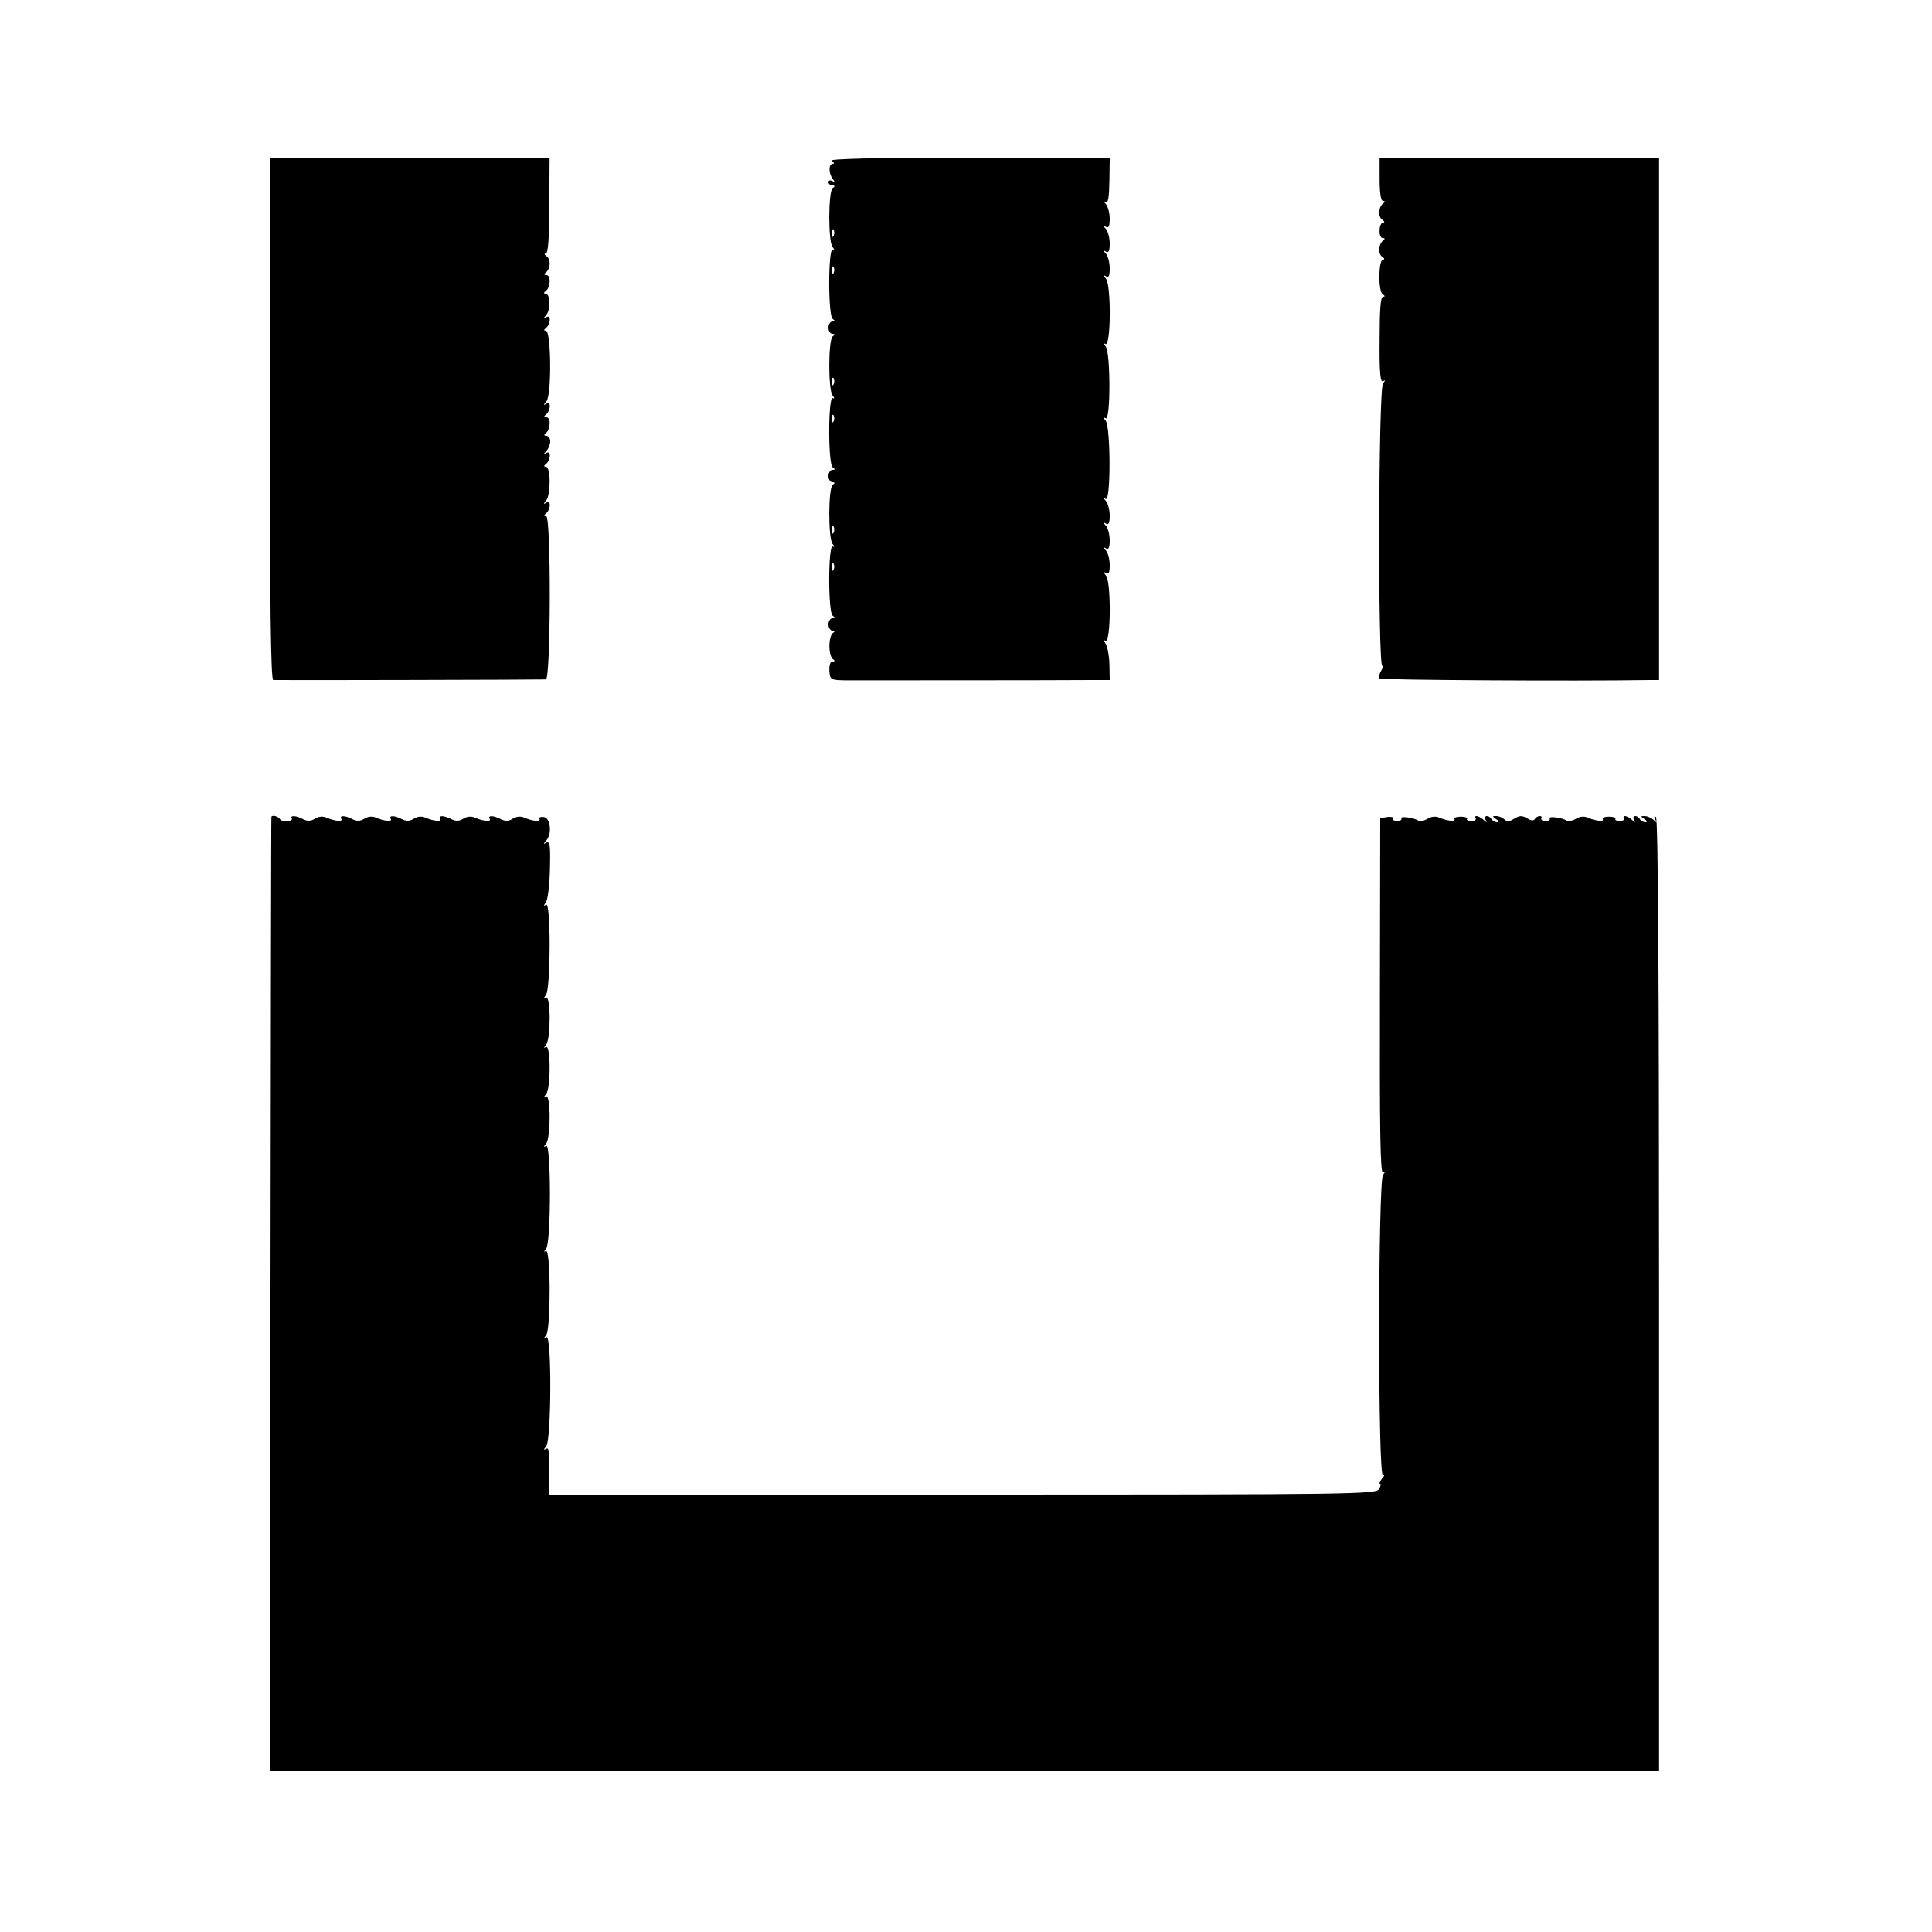 <?xml version="1.0" standalone="no"?>
<!DOCTYPE svg PUBLIC "-//W3C//DTD SVG 20010904//EN"
 "http://www.w3.org/TR/2001/REC-SVG-20010904/DTD/svg10.dtd">
<svg version="1.0" xmlns="http://www.w3.org/2000/svg"
 width="625pt" height="625pt" viewBox="0 0 625 625"
 preserveAspectRatio="xMidYMid meet">
<g transform="translate(0,625) scale(0.1,-0.1)"
fill="#000000" stroke="none">
<path d="M873 4895 c0 -603 3 -845 11 -845 22 -1 871 1 882 2 16 2 17 528 1
528 -8 0 -8 3 -2 8 16 11 19 46 3 36 -10 -6 -11 -5 -1 7 15 19 15 109 -1 109
-7 0 -7 3 -1 8 16 11 19 45 3 37 -10 -6 -11 -5 0 6 6 7 12 21 12 31 0 10 -6
18 -12 18 -8 0 -9 3 -3 8 16 11 18 52 3 52 -8 0 -9 3 -3 8 16 11 19 46 3 36
-11 -6 -11 -5 0 8 17 21 15 228 -2 228 -7 0 -7 3 -1 8 16 11 19 46 3 36 -11
-6 -11 -5 0 8 14 18 12 68 -3 68 -6 0 -7 3 0 8 16 11 18 52 3 52 -8 0 -9 3 -3
8 16 11 18 44 3 53 -7 5 -8 9 -2 9 7 0 11 50 11 155 l1 154 -453 1 -452 0 0
-845z"/>
<path d="M2690 5730 c8 -5 10 -10 4 -10 -14 0 -14 -31 0 -49 8 -11 8 -13 -1
-7 -7 4 -13 2 -13 -3 0 -6 6 -11 13 -11 8 0 9 -3 1 -8 -15 -10 -15 -173 -1
-191 7 -8 7 -12 1 -9 -15 10 -16 -215 0 -224 8 -6 8 -8 -1 -8 -7 0 -13 -9 -13
-20 0 -11 6 -20 13 -20 8 0 9 -3 1 -8 -15 -10 -15 -173 -1 -191 7 -8 7 -12 1
-9 -15 10 -16 -215 0 -224 8 -6 8 -8 -1 -8 -7 0 -13 -9 -13 -20 0 -11 6 -20
13 -20 8 0 9 -3 1 -8 -15 -10 -15 -173 -1 -191 7 -8 7 -12 1 -9 -15 10 -16
-215 0 -224 8 -6 8 -8 -1 -8 -7 0 -13 -9 -13 -20 0 -11 6 -20 13 -20 8 0 9 -3
1 -8 -6 -4 -11 -23 -11 -42 0 -19 5 -38 11 -42 8 -5 7 -8 -1 -8 -7 0 -11 -12
-10 -30 2 -29 4 -30 52 -31 54 0 703 0 798 1 l57 0 -1 53 c-1 28 -7 58 -13 66
-8 11 -8 13 0 8 18 -10 19 190 2 211 -10 12 -10 14 0 8 9 -5 12 2 12 26 0 19
-6 40 -12 47 -10 11 -10 13 0 7 8 -5 12 2 12 26 0 19 -6 40 -12 47 -10 11 -10
13 0 7 8 -5 12 2 12 26 0 19 -6 40 -12 47 -9 10 -10 12 -1 7 17 -9 16 233 0
253 -9 11 -9 13 0 8 16 -10 16 212 0 232 -9 11 -9 13 -1 8 18 -10 19 190 2
211 -10 12 -10 14 0 8 9 -5 12 2 12 26 0 19 -6 40 -12 47 -10 11 -10 13 0 7 8
-5 12 2 12 26 0 19 -6 40 -12 47 -10 11 -10 13 0 7 8 -5 12 2 12 26 0 19 -6
40 -12 47 -8 9 -9 12 -1 7 8 -4 11 15 12 69 l1 75 -458 0 c-299 0 -452 -4
-442 -10z m7 -242 c-3 -8 -6 -5 -6 6 -1 11 2 17 5 13 3 -3 4 -12 1 -19z m0
-120 c-3 -8 -6 -5 -6 6 -1 11 2 17 5 13 3 -3 4 -12 1 -19z m0 -360 c-3 -8 -6
-5 -6 6 -1 11 2 17 5 13 3 -3 4 -12 1 -19z m0 -120 c-3 -8 -6 -5 -6 6 -1 11 2
17 5 13 3 -3 4 -12 1 -19z m0 -360 c-3 -8 -6 -5 -6 6 -1 11 2 17 5 13 3 -3 4
-12 1 -19z m0 -120 c-3 -8 -6 -5 -6 6 -1 11 2 17 5 13 3 -3 4 -12 1 -19z"/>
<path d="M4463 5670 c0 -44 4 -70 11 -70 7 0 7 -3 1 -8 -16 -11 -18 -44 -3
-53 7 -5 8 -9 3 -9 -15 0 -17 -50 -2 -50 7 0 8 -3 2 -8 -16 -11 -18 -44 -3
-53 7 -5 8 -9 2 -9 -15 0 -16 -103 -1 -112 8 -5 8 -8 1 -8 -8 0 -11 -44 -11
-140 -1 -101 2 -138 11 -133 8 5 8 3 0 -8 -15 -18 -17 -922 -2 -913 5 3 4 -3
-3 -14 -7 -12 -10 -24 -7 -27 5 -5 632 -9 874 -5 l31 0 0 845 0 845 -452 0
-452 -1 0 -69z"/>
<path d="M878 3608 c-1 -2 -2 -697 -3 -1545 l-2 -1543 2247 0 2247 0 0 1540
c0 1018 -3 1543 -10 1547 -6 4 -7 1 -2 -8 6 -11 5 -12 -6 -1 -7 6 -20 12 -29
12 -13 0 -13 -1 0 -10 9 -6 10 -10 3 -10 -6 0 -15 5 -18 10 -9 15 -27 12 -19
-2 6 -10 4 -10 -7 0 -14 13 -33 17 -25 4 2 -4 -4 -8 -14 -8 -10 0 -17 3 -14 7
2 4 -7 7 -21 7 -14 0 -23 -4 -20 -8 6 -9 -24 -6 -49 5 -11 5 -26 4 -38 -4 -10
-6 -23 -9 -29 -6 -16 10 -61 16 -56 7 3 -4 -3 -8 -13 -8 -10 0 -16 4 -14 8 3
4 1 8 -5 8 -5 0 -13 -4 -16 -10 -4 -6 -13 -5 -25 3 -16 9 -24 9 -41 -1 -15
-10 -24 -11 -32 -3 -6 6 -18 11 -27 11 -13 0 -13 -1 0 -10 9 -6 10 -10 3 -10
-6 0 -15 5 -18 10 -9 15 -27 12 -19 -2 6 -10 4 -10 -7 0 -14 13 -33 17 -25 4
2 -4 -4 -8 -14 -8 -10 0 -17 3 -14 7 2 4 -7 7 -21 7 -14 0 -23 -4 -20 -8 6 -9
-24 -6 -49 5 -11 5 -26 4 -38 -4 -10 -6 -23 -9 -29 -6 -16 10 -61 16 -56 7 3
-4 -3 -8 -13 -8 -10 0 -16 4 -14 8 3 5 -5 6 -18 5 l-23 -4 -1 -576 c-1 -427 1
-575 10 -570 8 5 8 3 0 -8 -16 -20 -17 -982 0 -972 6 4 5 -1 -3 -10 -7 -9 -10
-17 -7 -17 4 0 3 -8 -3 -17 -9 -17 -84 -18 -1348 -18 l-1338 0 2 78 c1 57 -1
76 -10 70 -9 -5 -9 -3 0 8 17 21 18 363 1 353 -10 -6 -10 -5 -1 7 15 19 15
281 -1 272 -7 -5 -7 -2 1 8 16 20 16 342 0 332 -9 -5 -9 -3 0 8 15 19 15 161
-1 152 -8 -5 -7 -2 1 8 15 19 15 161 -1 152 -8 -5 -7 -2 1 8 15 19 15 161 -1
152 -8 -5 -8 -3 0 8 16 20 16 302 1 292 -9 -5 -9 -3 -1 8 6 8 12 56 13 107 2
75 0 92 -11 86 -11 -6 -11 -5 0 8 19 23 12 74 -10 75 -10 1 -16 -2 -13 -6 6
-10 -23 -8 -49 4 -11 5 -26 4 -38 -4 -13 -8 -24 -8 -38 -1 -23 12 -43 13 -36
1 7 -10 -21 -8 -48 4 -11 5 -26 4 -38 -4 -13 -8 -24 -8 -38 -1 -23 12 -43 13
-36 1 7 -10 -21 -8 -48 4 -11 5 -26 4 -38 -4 -13 -8 -24 -8 -38 -1 -23 12 -43
13 -36 1 7 -10 -21 -8 -48 4 -11 5 -26 4 -38 -4 -13 -8 -24 -8 -38 -1 -23 12
-43 13 -36 1 7 -10 -21 -8 -48 4 -11 5 -26 4 -38 -4 -13 -8 -24 -8 -38 -1 -22
12 -43 13 -36 2 2 -4 -4 -8 -14 -9 -11 -1 -22 2 -25 8 -6 8 -23 13 -27 7z"/>
</g>
</svg>

